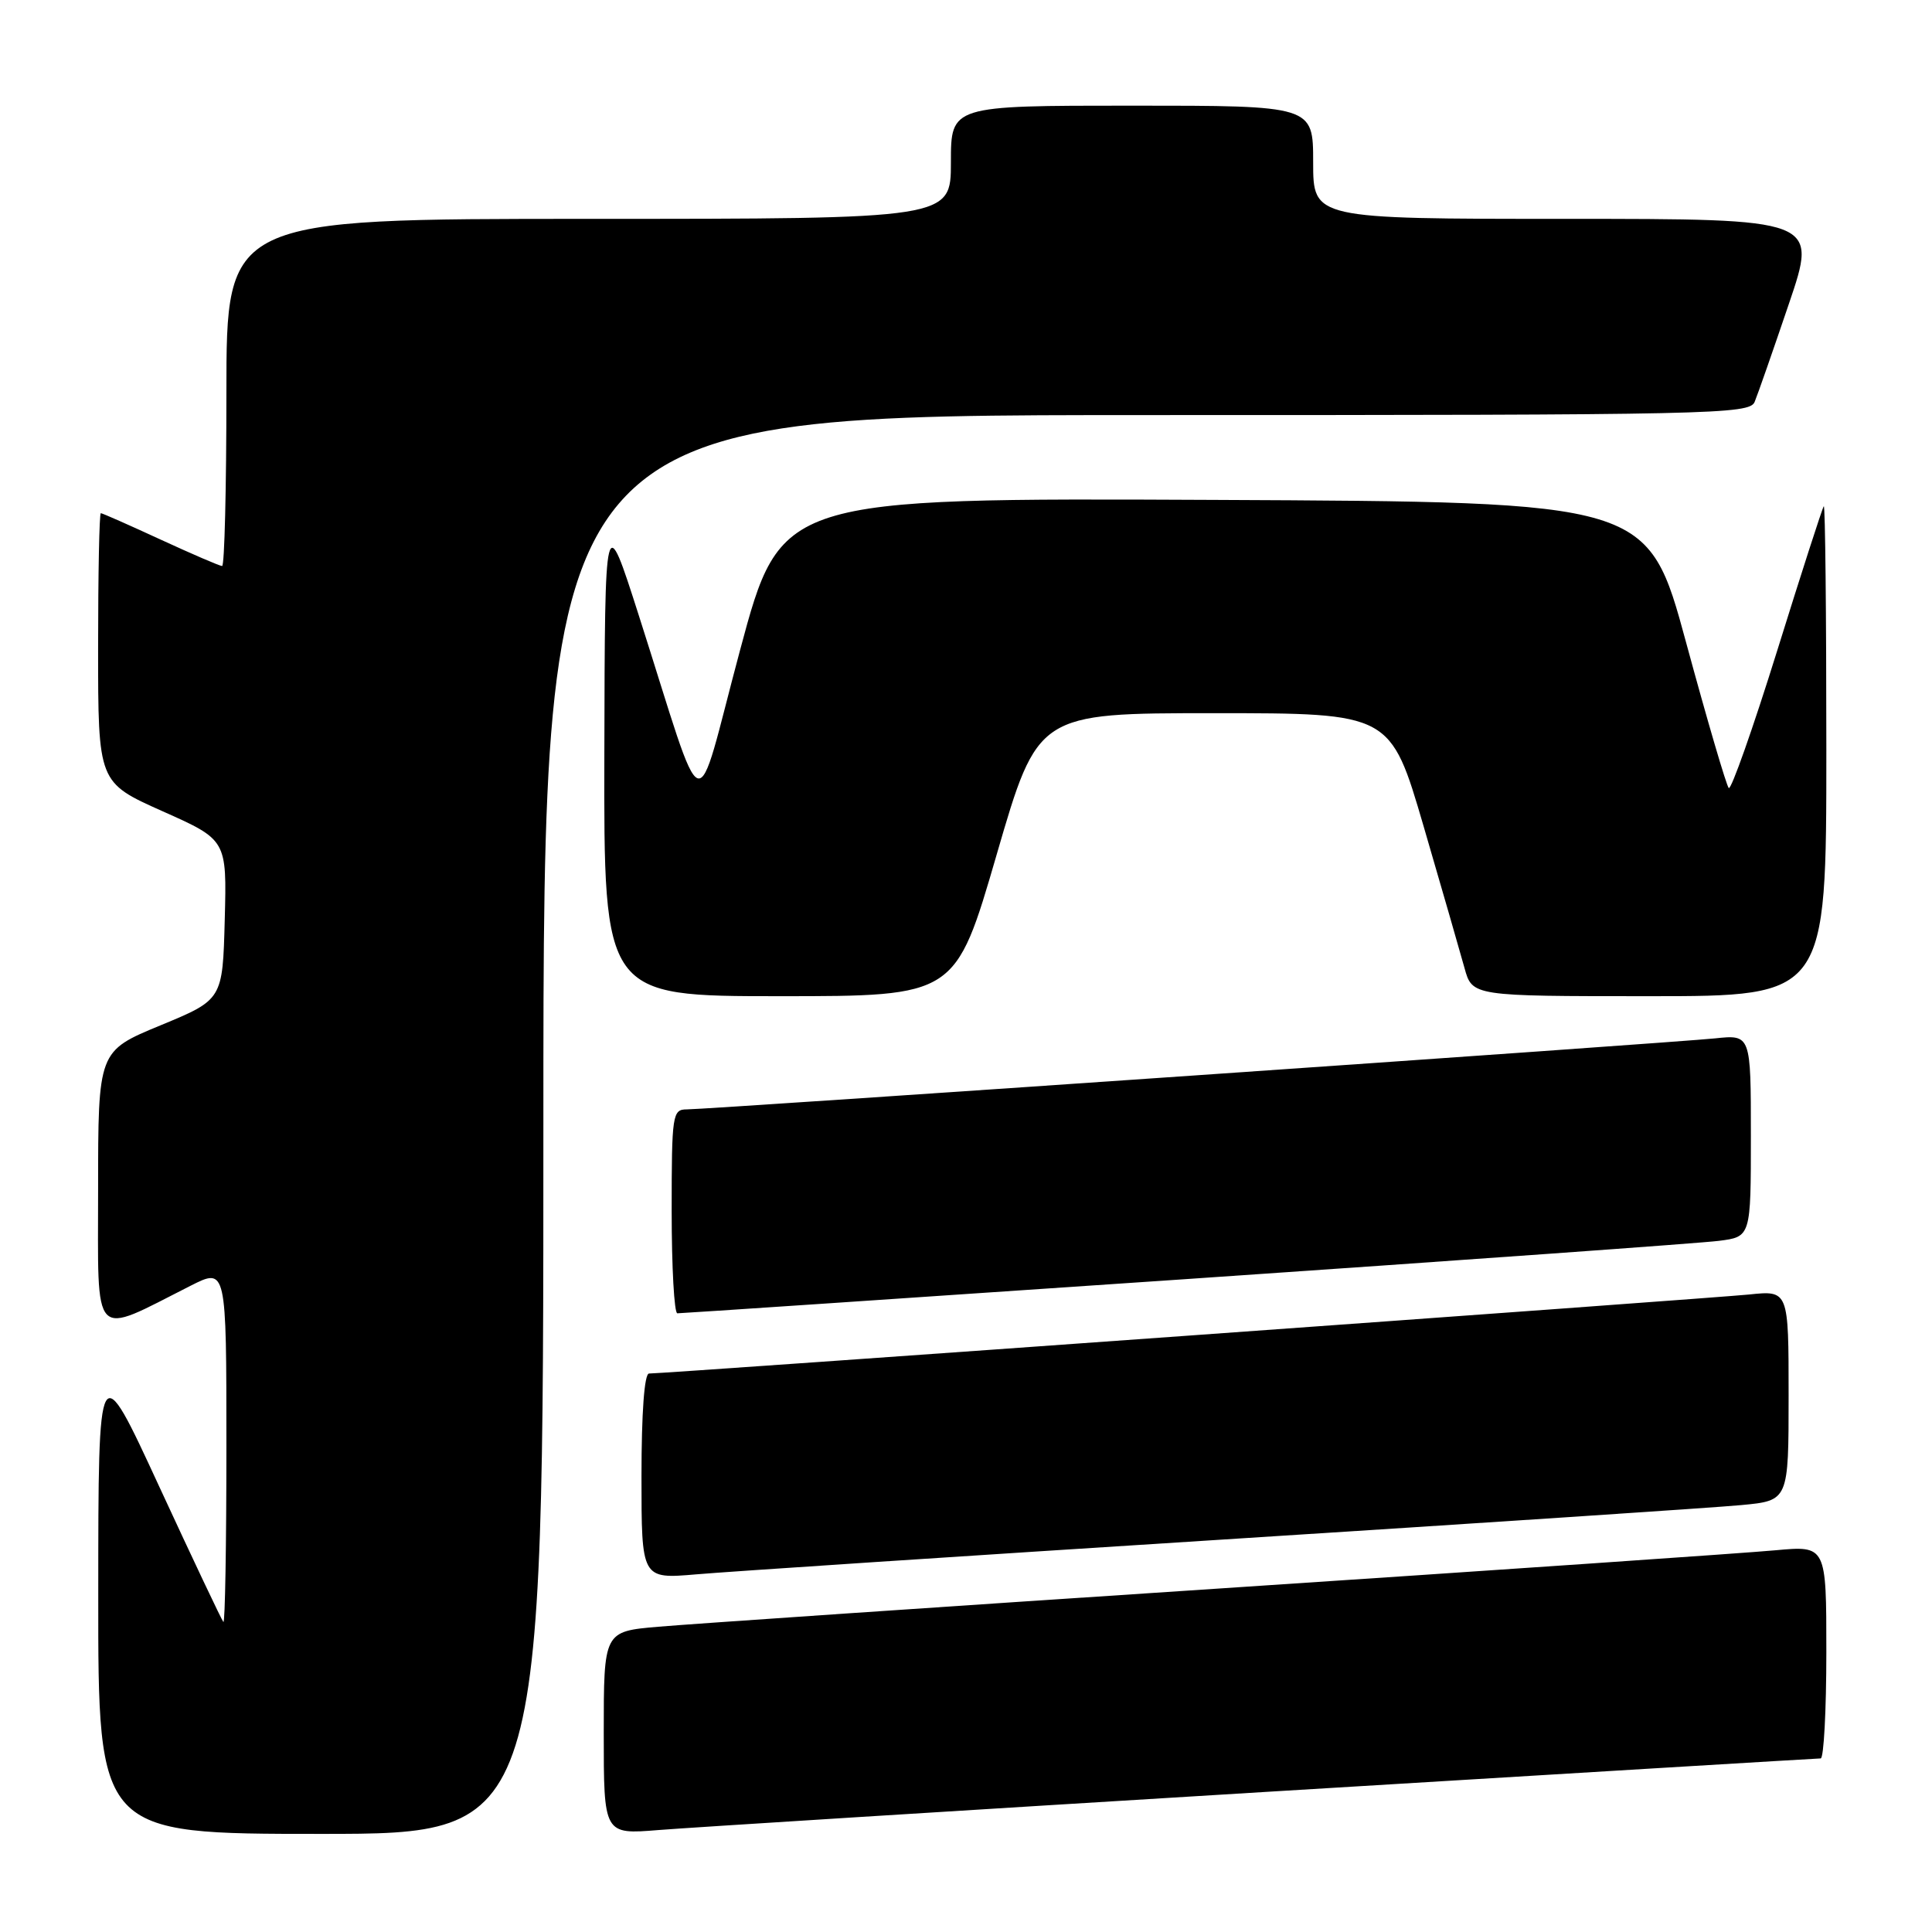 <?xml version="1.0" encoding="UTF-8" standalone="no"?>
<!DOCTYPE svg PUBLIC "-//W3C//DTD SVG 1.1//EN" "http://www.w3.org/Graphics/SVG/1.1/DTD/svg11.dtd" >
<svg xmlns="http://www.w3.org/2000/svg" xmlns:xlink="http://www.w3.org/1999/xlink" version="1.1" viewBox="0 0 256 256">
 <g >
 <path fill="currentColor"
d=" M 72.00 149.00 C 72.00 55.00 72.00 55.00 151.89 55.00 C 227.04 55.00 231.83 54.90 232.50 53.25 C 232.90 52.29 234.94 46.44 237.04 40.25 C 240.86 29.00 240.86 29.00 207.43 29.00 C 174.00 29.00 174.00 29.00 174.00 21.50 C 174.00 14.00 174.00 14.00 150.00 14.00 C 126.00 14.00 126.00 14.00 126.00 21.50 C 126.00 29.00 126.00 29.00 78.00 29.00 C 30.00 29.00 30.00 29.00 30.00 52.00 C 30.00 64.65 29.75 75.00 29.43 75.00 C 29.12 75.00 25.46 73.42 21.29 71.50 C 17.13 69.58 13.56 68.00 13.36 68.00 C 13.16 68.00 13.00 76.03 13.00 85.84 C 13.00 103.68 13.00 103.68 21.53 107.49 C 30.06 111.29 30.06 111.29 29.78 121.87 C 29.50 132.46 29.50 132.46 21.25 135.87 C 13.00 139.28 13.00 139.28 13.00 157.59 C 13.00 178.08 12.02 177.06 25.25 170.37 C 30.00 167.97 30.00 167.97 30.00 191.65 C 30.00 204.68 29.82 215.15 29.60 214.92 C 29.38 214.69 25.56 206.62 21.11 197.00 C 13.03 179.50 13.03 179.50 13.02 211.25 C 13.00 243.00 13.00 243.00 42.50 243.00 C 72.00 243.00 72.00 243.00 72.00 149.00 Z  M 167.50 237.45 C 207.65 235.01 240.84 233.00 241.25 233.00 C 241.66 233.00 242.00 226.65 242.00 218.90 C 242.00 204.80 242.00 204.80 235.25 205.42 C 231.54 205.77 198.35 208.05 161.50 210.49 C 124.65 212.92 91.24 215.20 87.25 215.55 C 80.00 216.17 80.00 216.17 80.00 229.63 C 80.00 243.08 80.00 243.08 87.25 242.49 C 91.24 242.17 127.35 239.90 167.50 237.45 Z  M 162.00 204.00 C 196.38 201.81 227.31 199.76 230.75 199.43 C 237.00 198.84 237.00 198.84 237.00 184.91 C 237.00 170.98 237.00 170.98 231.75 171.53 C 226.82 172.03 88.16 182.00 86.00 182.00 C 85.38 182.00 85.00 187.21 85.00 195.62 C 85.00 209.23 85.00 209.23 92.25 208.61 C 96.24 208.26 127.62 206.19 162.00 204.00 Z  M 157.00 169.50 C 193.57 167.00 225.41 164.72 227.75 164.42 C 232.00 163.88 232.00 163.88 232.00 150.49 C 232.00 137.09 232.00 137.09 227.25 137.59 C 221.60 138.18 93.91 147.00 91.01 147.00 C 89.10 147.00 89.00 147.65 89.00 160.50 C 89.00 167.93 89.34 174.01 89.75 174.02 C 90.16 174.03 120.42 171.99 157.00 169.50 Z  M 132.06 113.25 C 137.51 94.50 137.51 94.50 160.88 94.50 C 184.25 94.50 184.25 94.50 188.64 109.50 C 191.05 117.75 193.48 126.19 194.05 128.25 C 195.08 132.00 195.08 132.00 218.54 132.00 C 242.00 132.00 242.00 132.00 242.00 99.33 C 242.00 81.37 241.85 66.85 241.66 67.08 C 241.47 67.31 238.69 75.93 235.48 86.24 C 232.27 96.54 229.38 104.72 229.07 104.42 C 228.76 104.11 226.22 95.46 223.43 85.18 C 218.36 66.50 218.36 66.50 160.91 66.24 C 103.47 65.98 103.47 65.98 98.05 86.19 C 91.87 109.23 93.71 109.87 84.63 81.50 C 80.15 67.50 80.15 67.50 80.08 99.75 C 80.00 132.00 80.00 132.00 103.31 132.00 C 126.61 132.00 126.61 132.00 132.06 113.25 Z "/>
</g>
</svg>